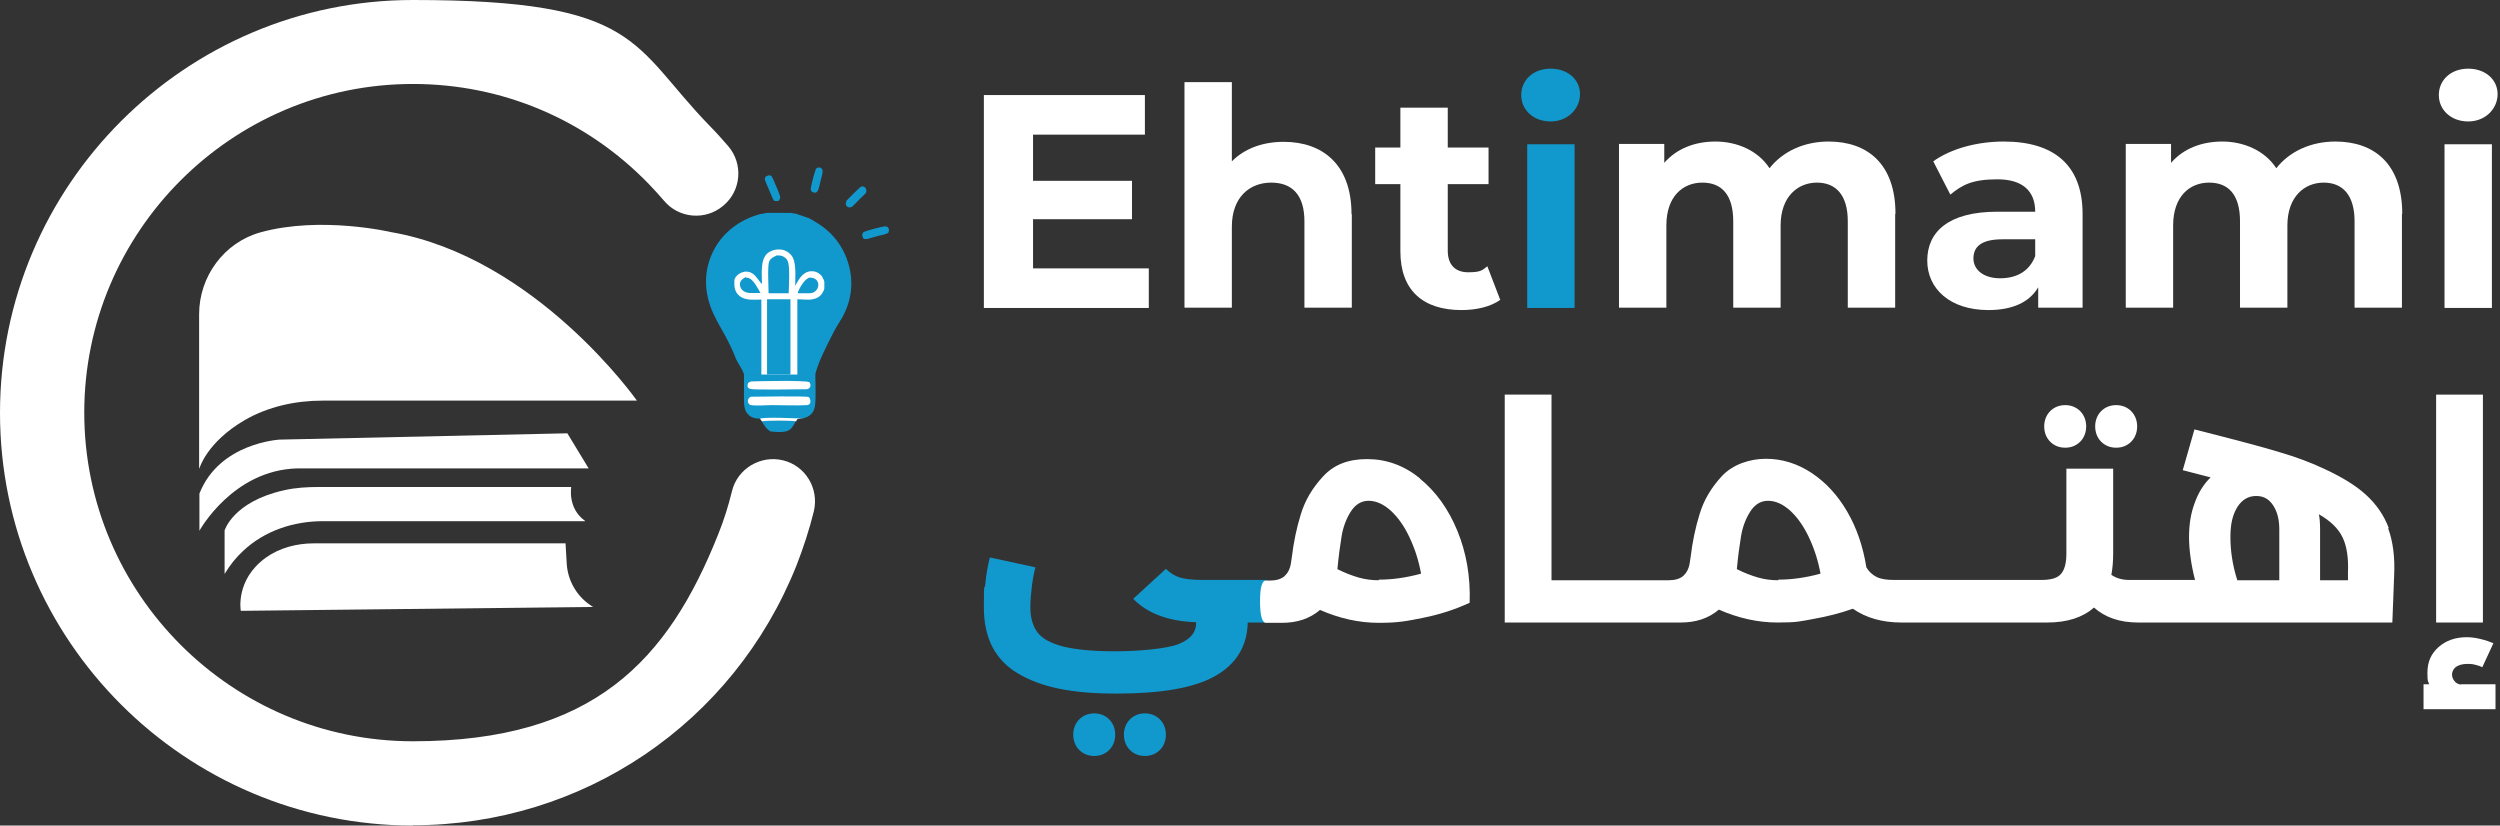<?xml version="1.0" encoding="UTF-8"?>
<svg id="Layer_1" data-name="Layer 1" xmlns="http://www.w3.org/2000/svg" version="1.1" viewBox="0 0 833.7 275.3">
  <rect x="0" y="0" width="833.7" height="275.3" fill="#333333" stroke="none"/>
  <defs>
    <style>
      .cls-1 {
        fill: #1199ce;
      }

      .cls-1, .cls-2 {
        stroke-width: 0px;
      }

      .cls-2 {
        fill: #fff;
      }
    </style>
  </defs>
  <g>
    <g>
      <path class="cls-2" d="M383.1,89.5v13.2h-55V31.7h53.7v13.2h-37.3v15.4h33v12.8h-33v16.4h38.7Z"/>
      <path class="cls-2" d="M450.8,71.4v31.2h-15.8v-28.8c0-8.8-4.1-12.9-11.1-12.9s-13.1,4.7-13.1,14.7v27h-15.8V27.4h15.8v26.4c4.3-4.3,10.3-6.5,17.3-6.5,12.9,0,22.6,7.5,22.6,24.1Z"/>
      <path class="cls-2" d="M500.3,100c-3.2,2.3-8,3.4-12.9,3.4-12.9,0-20.4-6.6-20.4-19.6v-22.4h-8.4v-12.2h8.4v-13.3h15.8v13.3h13.6v12.2h-13.6v22.2c0,4.7,2.5,7.2,6.8,7.2s4.7-.7,6.4-2l4.3,11.2Z"/>
    </g>
    <path class="cls-1" d="M507.3,31.7c0-5,4-8.8,9.8-8.8s9.8,3.7,9.8,8.5-4,9.1-9.8,9.1-9.8-3.9-9.8-8.8ZM509.3,48.1h15.8v54.6h-15.8v-54.6Z"/>
    <g>
      <path class="cls-2" d="M632,71.4v31.2h-15.8v-28.8c0-8.8-4-12.9-10.3-12.9s-12.1,4.6-12.1,14.3v27.4h-15.8v-28.8c0-8.8-3.8-12.9-10.3-12.9s-12,4.6-12,14.3v27.4h-15.8v-54.6h15.1v6.3c4.1-4.7,10.1-7.1,17.1-7.1s14.1,2.9,18,8.9c4.4-5.6,11.5-8.9,19.7-8.9,13,0,22.3,7.5,22.3,24.1Z"/>
      <path class="cls-2" d="M694.5,71.5v31.1h-14.8v-6.8c-2.9,5-8.6,7.6-16.6,7.6-12.8,0-20.4-7.1-20.4-16.5s6.8-16.3,23.4-16.3h12.6c0-6.8-4.1-10.8-12.6-10.8s-11.8,1.9-15.7,5.1l-5.7-11.1c6-4.3,14.8-6.6,23.5-6.6,16.6,0,26.3,7.7,26.3,24.2ZM678.7,85.4v-5.6h-10.9c-7.4,0-9.7,2.7-9.7,6.4s3.3,6.6,8.9,6.6,9.8-2.4,11.7-7.4Z"/>
      <path class="cls-2" d="M801,71.4v31.2h-15.8v-28.8c0-8.8-4-12.9-10.3-12.9s-12.1,4.6-12.1,14.3v27.4h-15.8v-28.8c0-8.8-3.8-12.9-10.3-12.9s-12,4.6-12,14.3v27.4h-15.8v-54.6h15.1v6.3c4.1-4.7,10.1-7.1,17.1-7.1s14.1,2.9,18,8.9c4.4-5.6,11.5-8.9,19.7-8.9,13,0,22.3,7.5,22.3,24.1Z"/>
      <path class="cls-2" d="M813.3,31.7c0-5,4-8.8,9.8-8.8s9.8,3.7,9.8,8.5-4,9.1-9.8,9.1-9.8-3.9-9.8-8.8ZM815.2,48.1h15.8v54.6h-15.8v-54.6Z"/>
    </g>
  </g>
  <g>
    <path class="cls-2" d="M66.5,156.2s2.4-8.7,15.1-16.1c7.8-4.5,16.9-6.5,25.9-6.5h104.9s-33.6-47.8-82-56.2c0,0-23.5-5.5-43.6.1-12.1,3.4-20.4,14.7-20.4,27.3v51.4Z"/>
    <path class="cls-2" d="M66.5,177s11.1-20.3,32.7-20.8h97.1l-7.1-11.7-95.9,2.1s-20.1,1-26.8,18v12.4Z"/>
    <path class="cls-2" d="M195.1,173.8h-87.4c-9.8,0-19.5,3.2-26.6,9.9-2.3,2.1-4.4,4.7-6.2,7.7v-14.5s2.8-9.6,19.8-13.4c3.9-.9,7.9-1.1,11.8-1.1h84s-1.3,7.1,4.6,11.3"/>
    <path class="cls-2" d="M104.7,181.2h83.9l.4,6.9c.4,5.9,3.7,11.3,8.8,14.3l-117.5,1.3s-1.9-10.3,8.3-17.7c4.6-3.3,10.3-4.8,16-4.8"/>
    <path class="cls-1" d="M254,140.4c1.4-.3,9.8-.3,11.4,0-.5.9-1,2-1.8,2.7-1.6,1.4-4.6.9-6.6.8-1.5-.9-2.2-2.1-3-3.5"/>
    <path class="cls-1" d="M248.1,124.8c5.1,0,10.1,0,15.2,0,2.8,0,5.8-.2,8.6,0,0,2.7.3,8.7-.2,11-.2.9-.6,1.7-1.2,2.3-.7.7-1.6,1.1-2.6,1.4,0,0,0,0-.1,0-.6.1-1.4,0-1.9.2-.2.2-.3.4-.4.7-1.5-.3-10-.3-11.4,0-.2-.2-.4-.6-.6-.8-.2,0-.2,0-.4,0-1.3,0-2.7-.4-3.6-1.4-.6-.6-1.1-1.5-1.2-2.4-.3-1.5-.2-3.2-.2-4.7,0-2.2,0-4.3,0-6.5"/>
    <path class="cls-2" d="M253.5,139.6c1.8-.6,11.8-.1,14.4,0,0,0,0,0-.1,0-.6.1-1.4,0-1.9.2-.2.2-.3.4-.4.7-1.5-.3-10-.3-11.4,0-.2-.2-.4-.6-.6-.8"/>
    <path class="cls-2" d="M250.6,127.2c2.8-.1,17.4-.4,19.2.2.2.2.3.3.4.6.1.3.1.7,0,1-.3.5-.6.7-1.2.8-2.4,0-17.4.3-18.8-.1-.4-.1-.8-.4-.9-.8,0-.3,0-.7.1-1,.3-.5.7-.6,1.2-.7"/>
    <path class="cls-2" d="M250.4,132.3c2,0,18.3-.3,19.2.1.2,0,.4.4.5.6.2.5.2,1.2,0,1.6-.2.3-.5.4-.9.5-3.9.2-7.9,0-11.8,0-2.2,0-4.7.3-6.9,0-.4,0-.6-.2-.9-.6-.2-.4-.3-.8-.1-1.3.2-.5.5-.7,1-1"/>
    <path class="cls-1" d="M248.1,124.8c-.6-1.9-2.2-3.8-2.9-5.7-.7-1.9-1.6-3.7-2.5-5.5-1.5-3-3.4-5.9-4.8-9-3.3-7.2-3.4-14.7.4-21.7,3.1-5.6,8.4-9.5,14.5-11.3.2,0,.4-.1.6-.2.2,0,.4,0,.6-.1.2,0,.4,0,.6-.1.2,0,.4,0,.6-.1s.4,0,.6-.1c.2,0,.4,0,.6,0,.2,0,.4,0,.6,0,.2,0,.4,0,.6,0,.2,0,.4,0,.6,0,.2,0,.4,0,.6,0,.2,0,.4,0,.6,0,.2,0,.4,0,.6,0,.2,0,.4,0,.6,0,.2,0,.4,0,.6,0s.4,0,.6,0c.2,0,.4,0,.6,0,.2,0,.4,0,.6,0,.2,0,.4,0,.6,0,.2,0,.4,0,.6.1.2,0,.4,0,.6.1.2,0,.4,0,.6.1.2,0,.4,0,.6.2.2,0,.4.1.6.2.2,0,.4.1.6.2.2,0,.4.1.6.2.2,0,.4.1.6.2.2,0,.4.1.6.2.2,0,.4.2.6.2.2,0,.4.2.6.3.2,0,.4.2.5.3.2,0,.4.2.5.3.2,0,.4.2.5.3,5.7,3.2,9.7,8.3,11.4,14.7,1.6,6,.7,12.2-2.4,17.5-1,1.7-2.1,3.4-3,5.2-2.2,4.4-4.7,9-5.9,13.7h-6s-2.1,0-2.1,0c-2.6,0-5.2,0-7.8,0h-2.1s-5.7,0-5.7,0Z"/>
    <path class="cls-2" d="M254.1,94.5c0-3-.6-7.7,1.7-9.9,1.1-1,2.7-1.5,4.2-1.4,1.4,0,2.8.7,3.8,1.8,2,2.3,1.3,7.4,1.4,10.3,1-1.8,2.1-4,4.3-4.7,1.1-.3,2.3-.2,3.3.4.1,0,.3.2.4.3.1,0,.2.2.4.3.1.1.2.2.3.3.1.1.2.2.3.4,0,.1.2.3.2.4,0,.1.1.3.2.4,0,.1.1.3.2.4,0,.1,0,.3.1.5,0,.2,0,.3,0,.5,0,.2,0,.3,0,.5,0,.2,0,.3,0,.5,0,.2,0,.3,0,.5,0,.2,0,.3-.1.5,0,.2,0,.3-.2.5,0,.1-.1.3-.2.4,0,.1-.2.3-.2.4-.7,1.1-1.9,1.8-3.2,2-1.6.3-3.4,0-5.1,0v25.1s-2.1,0-2.1,0c-2.6,0-5.2,0-7.8,0h-2.1s0-25,0-25c-2.6,0-5.7.5-7.7-1.6-.9-.9-1.3-2.1-1.3-3.4,0,0,0-.2,0-.2,0,0,0-.2,0-.2,0,0,0-.2,0-.2s0-.2,0-.2c0,0,0-.2,0-.2,0,0,0-.1,0-.2,0,0,0-.1,0-.2,0,0,0-.1,0-.2,0,0,0-.1.1-.2,0,0,0-.1.1-.2,0,0,0-.1.1-.2,0,0,0-.1.1-.2,0,0,0-.1.1-.2,0,0,.1-.1.2-.2,0,0,.1-.1.2-.2,0,0,.1-.1.2-.2.8-.7,1.9-1.2,3.1-1.1,1.6.1,2.6,1.1,3.5,2.3.4.6.9,1.1,1.3,1.7"/>
    <path class="cls-1" d="M248.8,92.6c.3,0,.5,0,.8.1,1.7.5,3.2,3.6,4,5h-2.2c-.9,0-1.9.1-2.8-.3-.8-.3-1.4-.9-1.7-1.7-.2-.6-.2-1.1,0-1.7.4-.8,1.1-1.3,1.9-1.6"/>
    <path class="cls-1" d="M270.2,92.6c.7,0,1.5.2,2,.7.4.4.7,1,.7,1.6,0,.8-.3,1.6-.9,2.1-.8.8-1.6.8-2.7.8h-3.2c0-.1,0-.2,0-.2v-.2c.2-.4.3-.7.5-1.1.8-1.5,1.8-3.2,3.5-3.8"/>
    <path class="cls-1" d="M258.9,85.2c.3,0,.6,0,1,0,.8,0,1.6.4,2.2,1,.4.4.7,1,.8,1.6.5,1.9.2,7.7.1,10h-2.4s-4.3,0-4.3,0c0-2.1-.4-9.1.2-10.6.4-1,1.4-1.5,2.3-1.9"/>
    <path class="cls-1" d="M255.8,99.8c2.6,0,5.2,0,7.8,0v25.1c-2.6,0-5.2,0-7.8,0v-25Z"/>
    <path class="cls-1" d="M272,56.4c.2-.2.4-.4.7-.5.3-.1.6,0,.9,0,.3.2.6.4.7.8,0,.3,0,.6,0,.9-.1.8-.4,1.7-.6,2.5-.3,1.1-.5,2.5-1,3.6,0,0-.1.1-.2.2,0,0-.2.1-.2.2-.4.2-.8.2-1.2,0-.3-.1-.6-.4-.7-.7,0-.2,0-.5,0-.7.1-.9,1.3-5.6,1.7-6.3"/>
    <path class="cls-1" d="M287.7,77.7c.2-.2.3-.3.5-.4.9-.4,6-1.8,6.9-1.8.2,0,.5,0,.7.1.3.1.5.4.6.7.1.4,0,.8-.1,1.2-.1.1-.2.3-.4.3-.8.4-2.3.7-3.2.9-1.1.3-2.3.7-3.5,1-.3,0-.6.1-.9,0-.3-.1-.5-.3-.6-.6-.2-.5-.2-.9,0-1.3"/>
    <path class="cls-1" d="M282.3,66.9c.6-.6,4.3-4.4,4.8-4.6.3-.2.7-.2,1,0,.3.1.6.4.7.7.2.5.1.9,0,1.3-.8.9-1.7,1.6-2.5,2.5-.6.6-1.2,1.3-1.9,1.9-.2.2-.4.4-.7.4-.3.1-.6,0-.9,0-.3-.2-.6-.5-.7-.8-.1-.5,0-.9.2-1.3"/>
    <path class="cls-1" d="M255.7,58.8c.1-.1.3-.2.4-.3,0,0,0,0,.1,0,0,0,0,0,.1,0,0,0,0,0,.1,0,0,0,0,0,.1,0,0,0,0,0,.1,0,0,0,0,0,.1,0,0,0,0,0,.1,0,0,0,0,0,.1,0,.2,0,.3.2.4.3.6.9,1,2.1,1.4,3,.5,1.1,1,2.3,1.4,3.5.2.6,0,.9-.2,1.4-.1.1-.2.2-.4.3-.4.1-.8.1-1.1,0-.2,0-.4-.2-.5-.4-.4-.7-.7-1.7-1.1-2.5-.5-1.3-1.3-2.8-1.7-4.1-.1-.5,0-.8.3-1.2"/>
    <path class="cls-2" d="M137.7,275.3C61.8,275.3,0,213.6,0,137.7S61.8,0,137.7,0s72.7,14.9,98.9,41.9c2.2,2.2,4.3,4.6,6.3,6.9,5,5.9,4.3,14.8-1.7,19.8-5.9,5-14.8,4.3-19.8-1.7-1.6-1.9-3.3-3.7-5-5.5-20.8-21.5-48.8-33.4-78.7-33.4-60.4,0-109.6,49.2-109.6,109.6s49.2,109.6,109.6,109.6,85.1-27.1,101.8-69c1.9-4.7,3.4-9.5,4.6-14.4,1.8-7.5,9.5-12.1,17-10.3,7.5,1.8,12.1,9.4,10.3,17-1.5,6.1-3.5,12.2-5.8,18.1-21,52.6-71.2,86.6-127.9,86.6"/>
  </g>
  <g>
    <path class="cls-1" d="M421.9,193.5c1.4,0,2,2.3,2,7s-.7,7.1-2,7.1h-5.8c-.2,7.9-3.8,13.8-10.8,17.8-7,4-18,5.9-33.1,5.9s-25.1-2.2-32.7-6.7c-7.6-4.5-11.4-11.8-11.4-22s.2-4.9.5-8c.3-3.1.8-6,1.5-8.7l15.2,3.3c-.5,1.8-.9,3.9-1.2,6.4-.3,2.5-.5,4.8-.5,6.9,0,3.5.8,6.3,2.4,8.4,1.6,2.1,4.4,3.6,8.5,4.7,4.1,1,9.9,1.6,17.3,1.6s17.2-.8,21.2-2.4c4-1.6,5.9-3.9,5.9-7.1v-.2c-9.2-.3-16.2-2.9-21-7.8l10.9-10c1.4,1.4,3,2.4,4.7,2.9,1.7.5,4.2.8,7.4.8h21ZM364.9,252.1c-2,0-3.7-.7-5-2-1.3-1.3-2-3.1-2-5.1s.7-3.8,2-5.1c1.3-1.3,3-2,5-2s3.7.7,5,2c1.3,1.3,2,3.1,2,5.1s-.7,3.8-2,5.1c-1.3,1.3-3,2-5,2h0ZM381.8,252.1c-2,0-3.7-.7-5-2-1.3-1.3-2-3.1-2-5.1s.7-3.8,2-5.1c1.3-1.3,3-2,5-2s3.7.7,5,2c1.3,1.3,2,3.1,2,5.1s-.7,3.8-2,5.1c-1.3,1.3-3,2-5,2h0Z"/>
    <g>
      <path class="cls-2" d="M688.7,149.3c2,0,3.7-.7,5-2,1.3-1.3,2-3.1,2-5.1s-.7-3.8-2-5.1c-1.3-1.3-3-2-5-2s-3.7.7-5,2c-1.3,1.3-2,3.1-2,5.1s.7,3.8,2,5.1c1.3,1.3,3,2,5,2Z"/>
      <path class="cls-2" d="M705.7,149.3c2,0,3.7-.7,5-2,1.3-1.3,2-3.1,2-5.1s-.7-3.8-2-5.1c-1.3-1.3-3-2-5-2s-3.7.7-5,2c-1.3,1.3-2,3.1-2,5.1s.7,3.8,2,5.1c1.3,1.3,3,2,5,2Z"/>
      <rect class="cls-2" x="812.4" y="131.6" width="15.6" height="76"/>
      <path class="cls-2" d="M473.5,159.5c-5.3-4.3-11.2-6.4-17.6-6.4s-11.1,1.9-14.7,5.8c-3.6,3.9-6,8-7.4,12.6-1.4,4.5-2.4,9.3-3,14.3l-.3,2c-.3,2-1.1,3.4-2.2,4.4-1.1.9-2.7,1.4-4.7,1.4h-1.4c-1.4,0-2,2.3-2,7s.7,7.1,2,7.1h5.3c5.1,0,9.3-1.4,12.7-4.3,6.4,2.8,12.9,4.3,19.6,4.3s9.4-.6,14.9-1.7c5.5-1.1,10.7-2.8,15.4-5,.3-8.7-1.1-16.7-4.1-24-3-7.3-7.2-13.1-12.5-17.4ZM459.8,193.5c-2.4,0-4.6-.3-6.7-.9-2.1-.6-4.5-1.5-7.1-2.8.4-4.3.9-8,1.4-11,.5-3,1.5-5.7,3-8.1,1.5-2.4,3.5-3.7,6-3.7s4.9,1.1,7.3,3.2c2.4,2.2,4.5,5.1,6.3,8.9,1.8,3.8,3.1,7.8,3.9,12.2-5.1,1.4-9.8,2-14.1,2Z"/>
      <path class="cls-2" d="M796.6,176.1c-1.6-4.3-4.2-8-7.6-11.1-3.4-3.1-8-5.9-13.6-8.5-4.6-2.2-9.7-4.1-15.2-5.7-5.5-1.7-15-4.2-28.4-7.6l-3.9,13.6c3.6.9,6.7,1.7,9.3,2.4-2.3,2.2-4.1,5.1-5.3,8.5-1.3,3.4-1.9,7.2-1.9,11.4s.7,9.3,2,14.3h-22c-2.4,0-4.3-.6-5.9-1.7.4-2.2.6-4.5.6-7v-28.4h-15.6v28.3c0,3.2-.6,5.4-1.8,6.8-1.2,1.4-3.4,2-6.5,2h-49.3c-2.4,0-4.3-.3-5.7-1-1.4-.7-2.6-1.8-3.4-3.2-1.1-6.9-3.2-13.1-6.4-18.6-3.2-5.5-7.2-9.8-11.9-12.9-4.7-3.1-9.8-4.7-15.2-4.7s-11.1,1.9-14.7,5.8c-3.6,3.9-6,8-7.4,12.6-1.4,4.5-2.4,9.3-3,14.3l-.3,2c-.3,2-1.1,3.4-2.2,4.4-1.1.9-2.7,1.4-4.7,1.4h-39.2v-61.9h-15.6v76h58.7c5.1,0,9.3-1.4,12.7-4.3,6.4,2.8,12.9,4.3,19.6,4.3s7.5-.4,12-1.2c4.5-.8,8.9-1.9,13.1-3.4,4.3,3,9.7,4.6,16.2,4.6h48.6c6.7,0,11.9-1.7,15.6-5,3.7,3.3,8.6,5,14.7,5h84.8l.6-15.6c.3-6.2-.4-11.5-2-15.8ZM593,193.5c-2.4,0-4.6-.3-6.7-.9-2.1-.6-4.5-1.5-7.1-2.8.4-4.3.9-8,1.4-11,.5-3,1.5-5.7,3-8.1,1.5-2.4,3.5-3.7,6-3.7s4.9,1.1,7.3,3.2c2.4,2.2,4.5,5.1,6.3,8.9,1.8,3.8,3.1,7.8,3.9,12.2-5.1,1.4-9.8,2-14.1,2ZM760.1,193.5h-14c-1.6-5-2.3-9.8-2.3-14.4s.8-7.5,2.3-10c1.6-2.5,3.7-3.7,6.3-3.7s4.3,1.1,5.7,3.2c1.4,2.2,2,4.8,2,8v16.8ZM783,190.8v2.7h-9.3v-16.8c0-2-.1-3.8-.4-5.2,3.9,2.2,6.5,4.8,7.9,7.7,1.4,2.9,2,6.8,1.8,11.6Z"/>
      <path class="cls-2" d="M820.7,228.3c-.9-.1-1.7-.5-2.2-1.2-.5-.6-.8-1.4-.8-2.2s.4-1.8,1.3-2.5c.9-.6,2.1-1,3.8-1s1.8.1,2.7.3c.9.2,1.7.5,2.3.8l3.7-8c-1.2-.5-2.6-1-4.3-1.4-1.6-.4-3.1-.6-4.6-.6-3.8,0-6.9,1.1-9.4,3.3-2.5,2.2-3.7,5-3.7,8.5s.2,2.6.6,3.9h-1.9v8.3h24v-8.3h-11.6Z"/>
    </g>
  </g>
</svg>